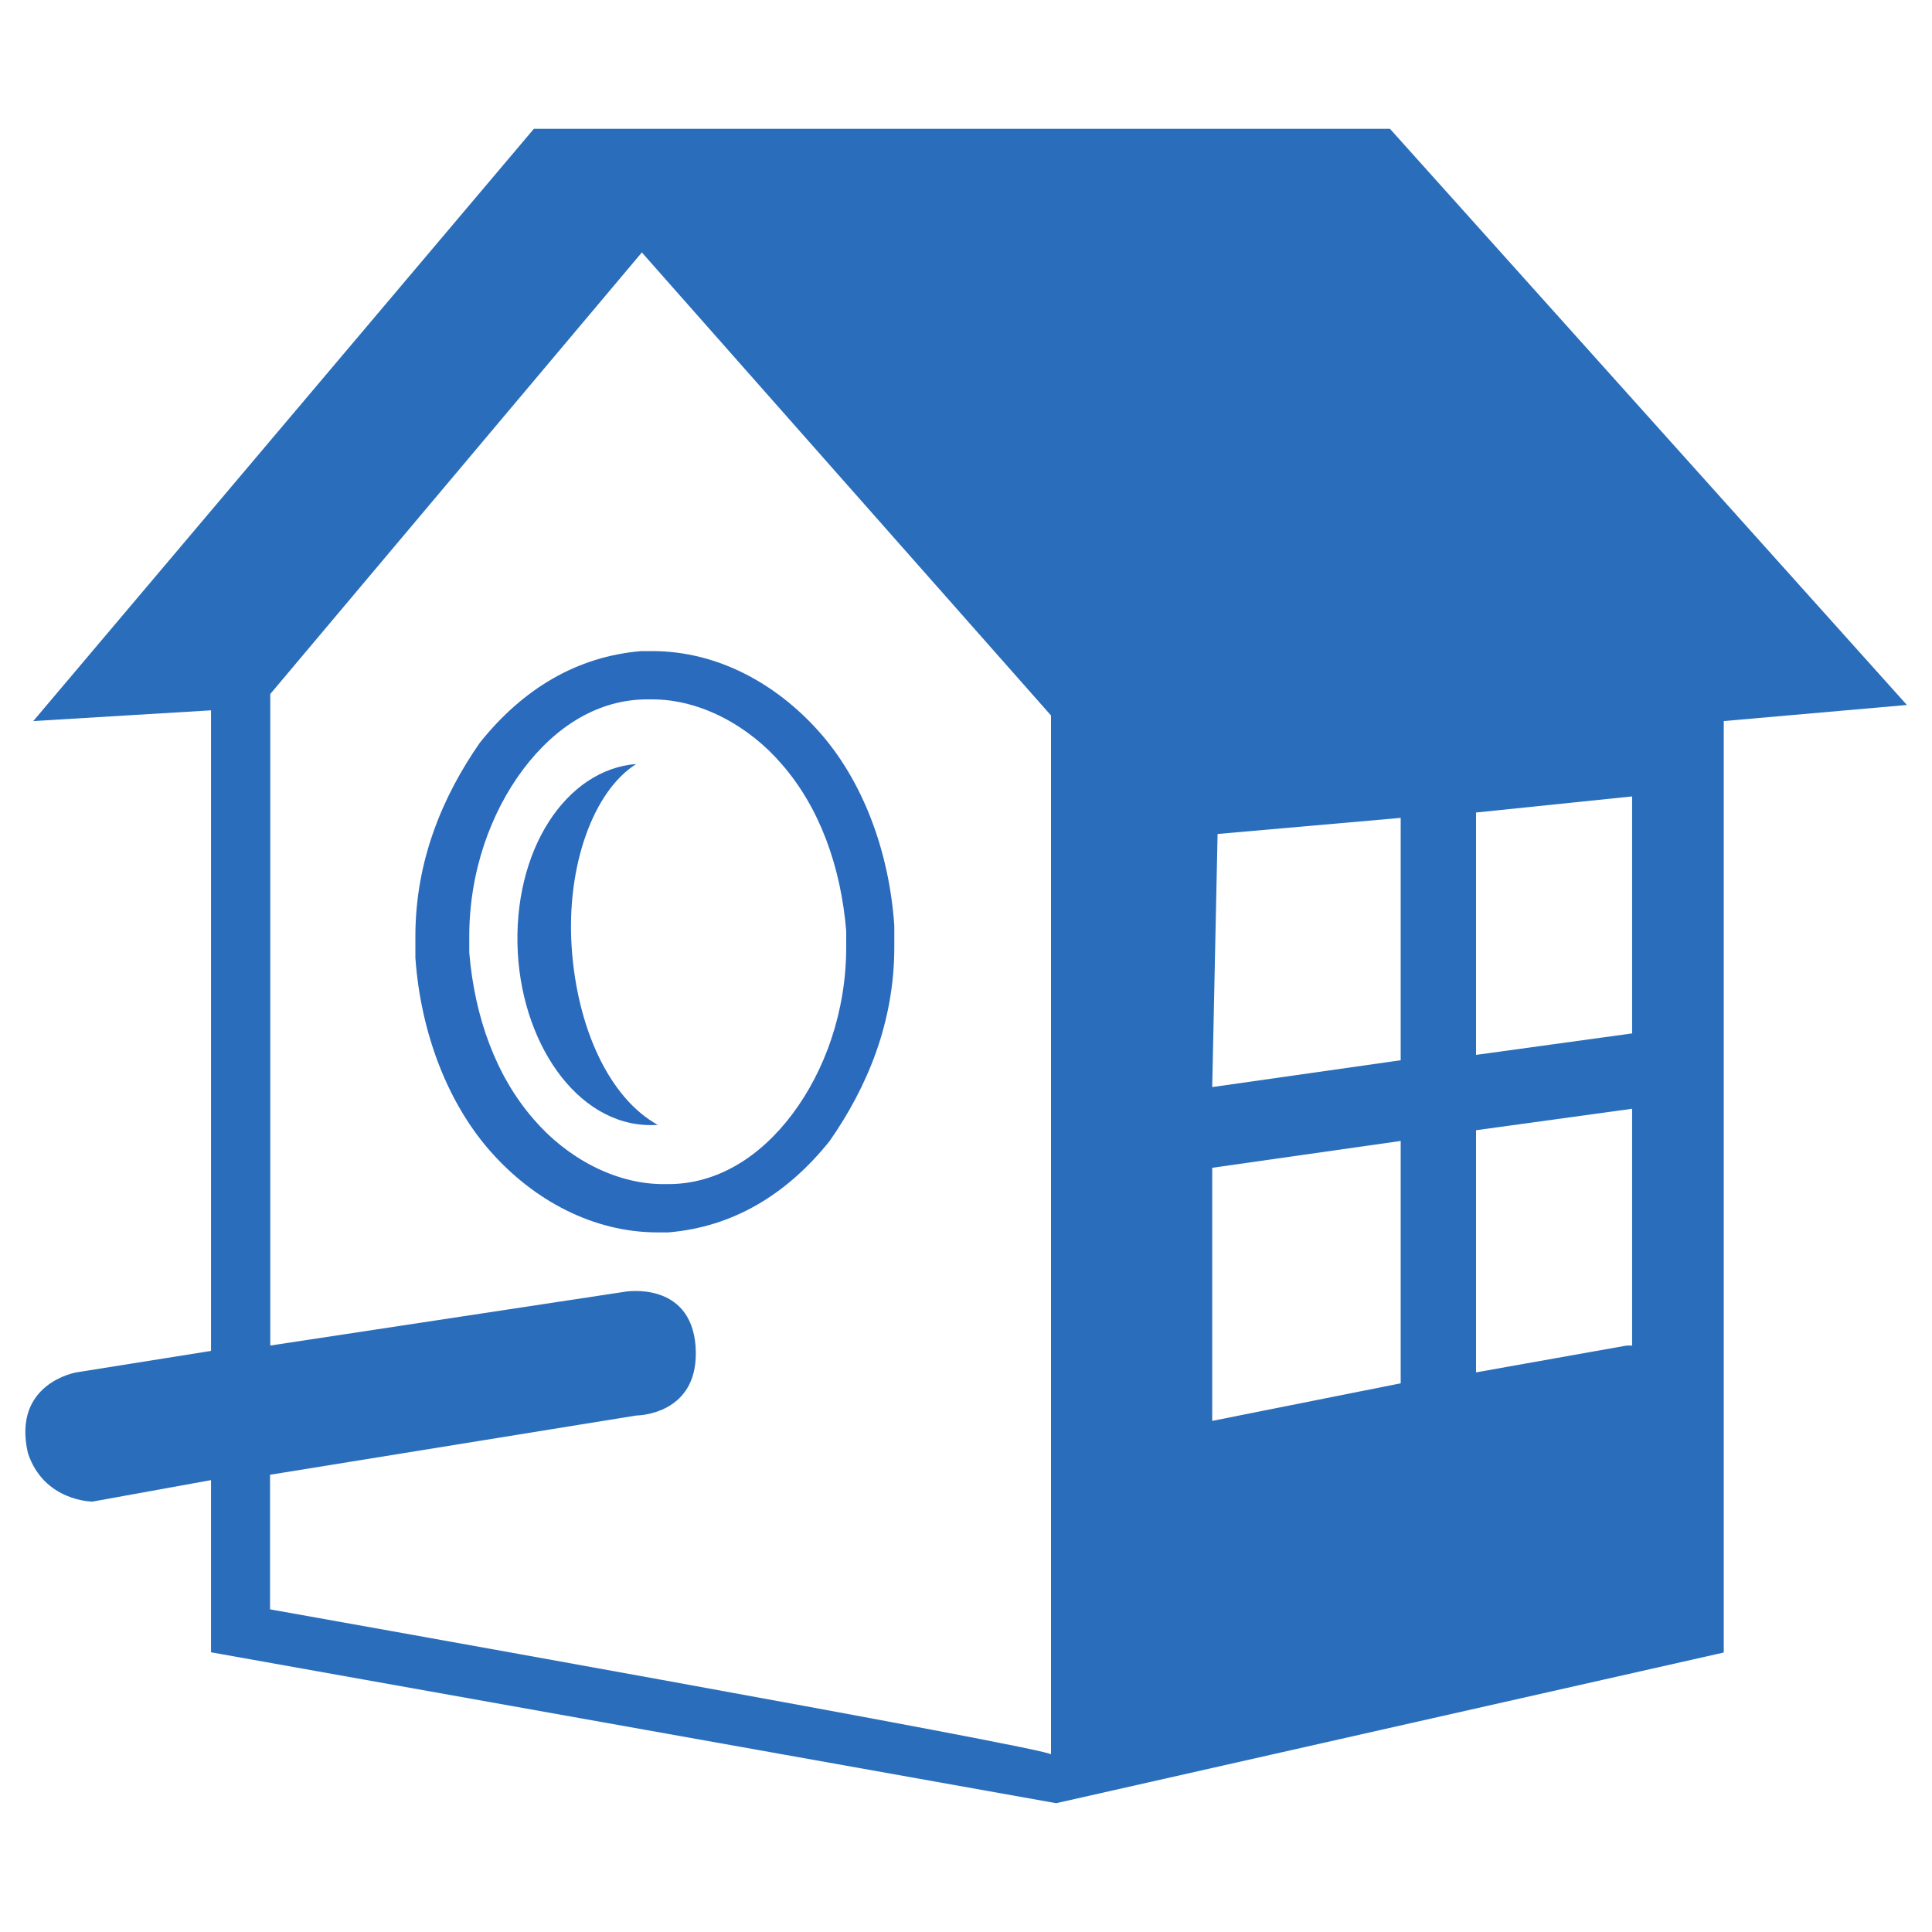 <svg enable-background="new 0 0 900 900" viewBox="0 0 900 900" xmlns="http://www.w3.org/2000/svg"><path d="m647.5 60h-398.8l-233.2 275.9 82.8-5v298.4l-62.7 10s-30.1 5-22.6 37.6c7.5 22.6 30.1 22.6 30.1 22.6l55.2-10v80.2l393.7 70.3 311-70.2v-433.9l85.3-7.5zm-80.3 328.5 85.3-7.5v112.9l-87.8 12.5zm-441.4 361.2v-62.7l170.6-27.6s30.1 0 27.6-32.6c-2.5-30.1-32.6-25.1-32.6-25.1l-165.5 25.1v-303.5l173.1-205.7 190.6 215.7v484c2.4-2.4-363.8-67.6-363.8-67.6zm438.9-87.8v-117.9l87.8-12.5v112.9zm193.1-35.1-70.2 12.5v-112.8l72.7-10v110.3zm-70.2-135.4v-112.9l72.7-7.5v110.4z" fill="#2a6ebb"/><path d="m381.6 340.9c-20.1-22.6-47.6-37.6-77.8-37.6h-5c-30.1 2.5-55.2 17.6-75.2 42.6-17.5 25.1-30.1 55.2-30.1 90.3v10c2.5 35.1 15.1 67.7 35.1 90.3s47.7 37.6 77.7 37.6h5c30.1-2.5 55.2-17.6 75.2-42.6 17.5-25.1 30.1-55.2 30.1-90.3v-10c-2.4-35.1-14.9-67.7-35-90.3zm-12.5 178.1c-15 20-35.1 32.6-57.7 32.6h-2.5c-22.6 0-45.1-12.5-60.2-30.1-17.6-20.1-27.6-47.6-30.1-77.8v-7.5c0-30.1 10-57.7 25.1-77.8s35.1-32.6 57.7-32.6h2.5c22.6 0 45.1 12.5 60.2 30.1 17.6 20.1 27.6 47.6 30.1 77.8v7.5c0 30.1-10 57.7-25.1 77.8zm-102.8-77.8c-2.5-37.6 10-72.7 30.1-85.3-32.6 2.5-57.7 40.1-55.2 87.8 2.5 45.1 30.1 82.8 65.2 80.3-22.6-12.5-37.6-45.2-40.1-82.8z" fill="#2a6bbe"/></svg>